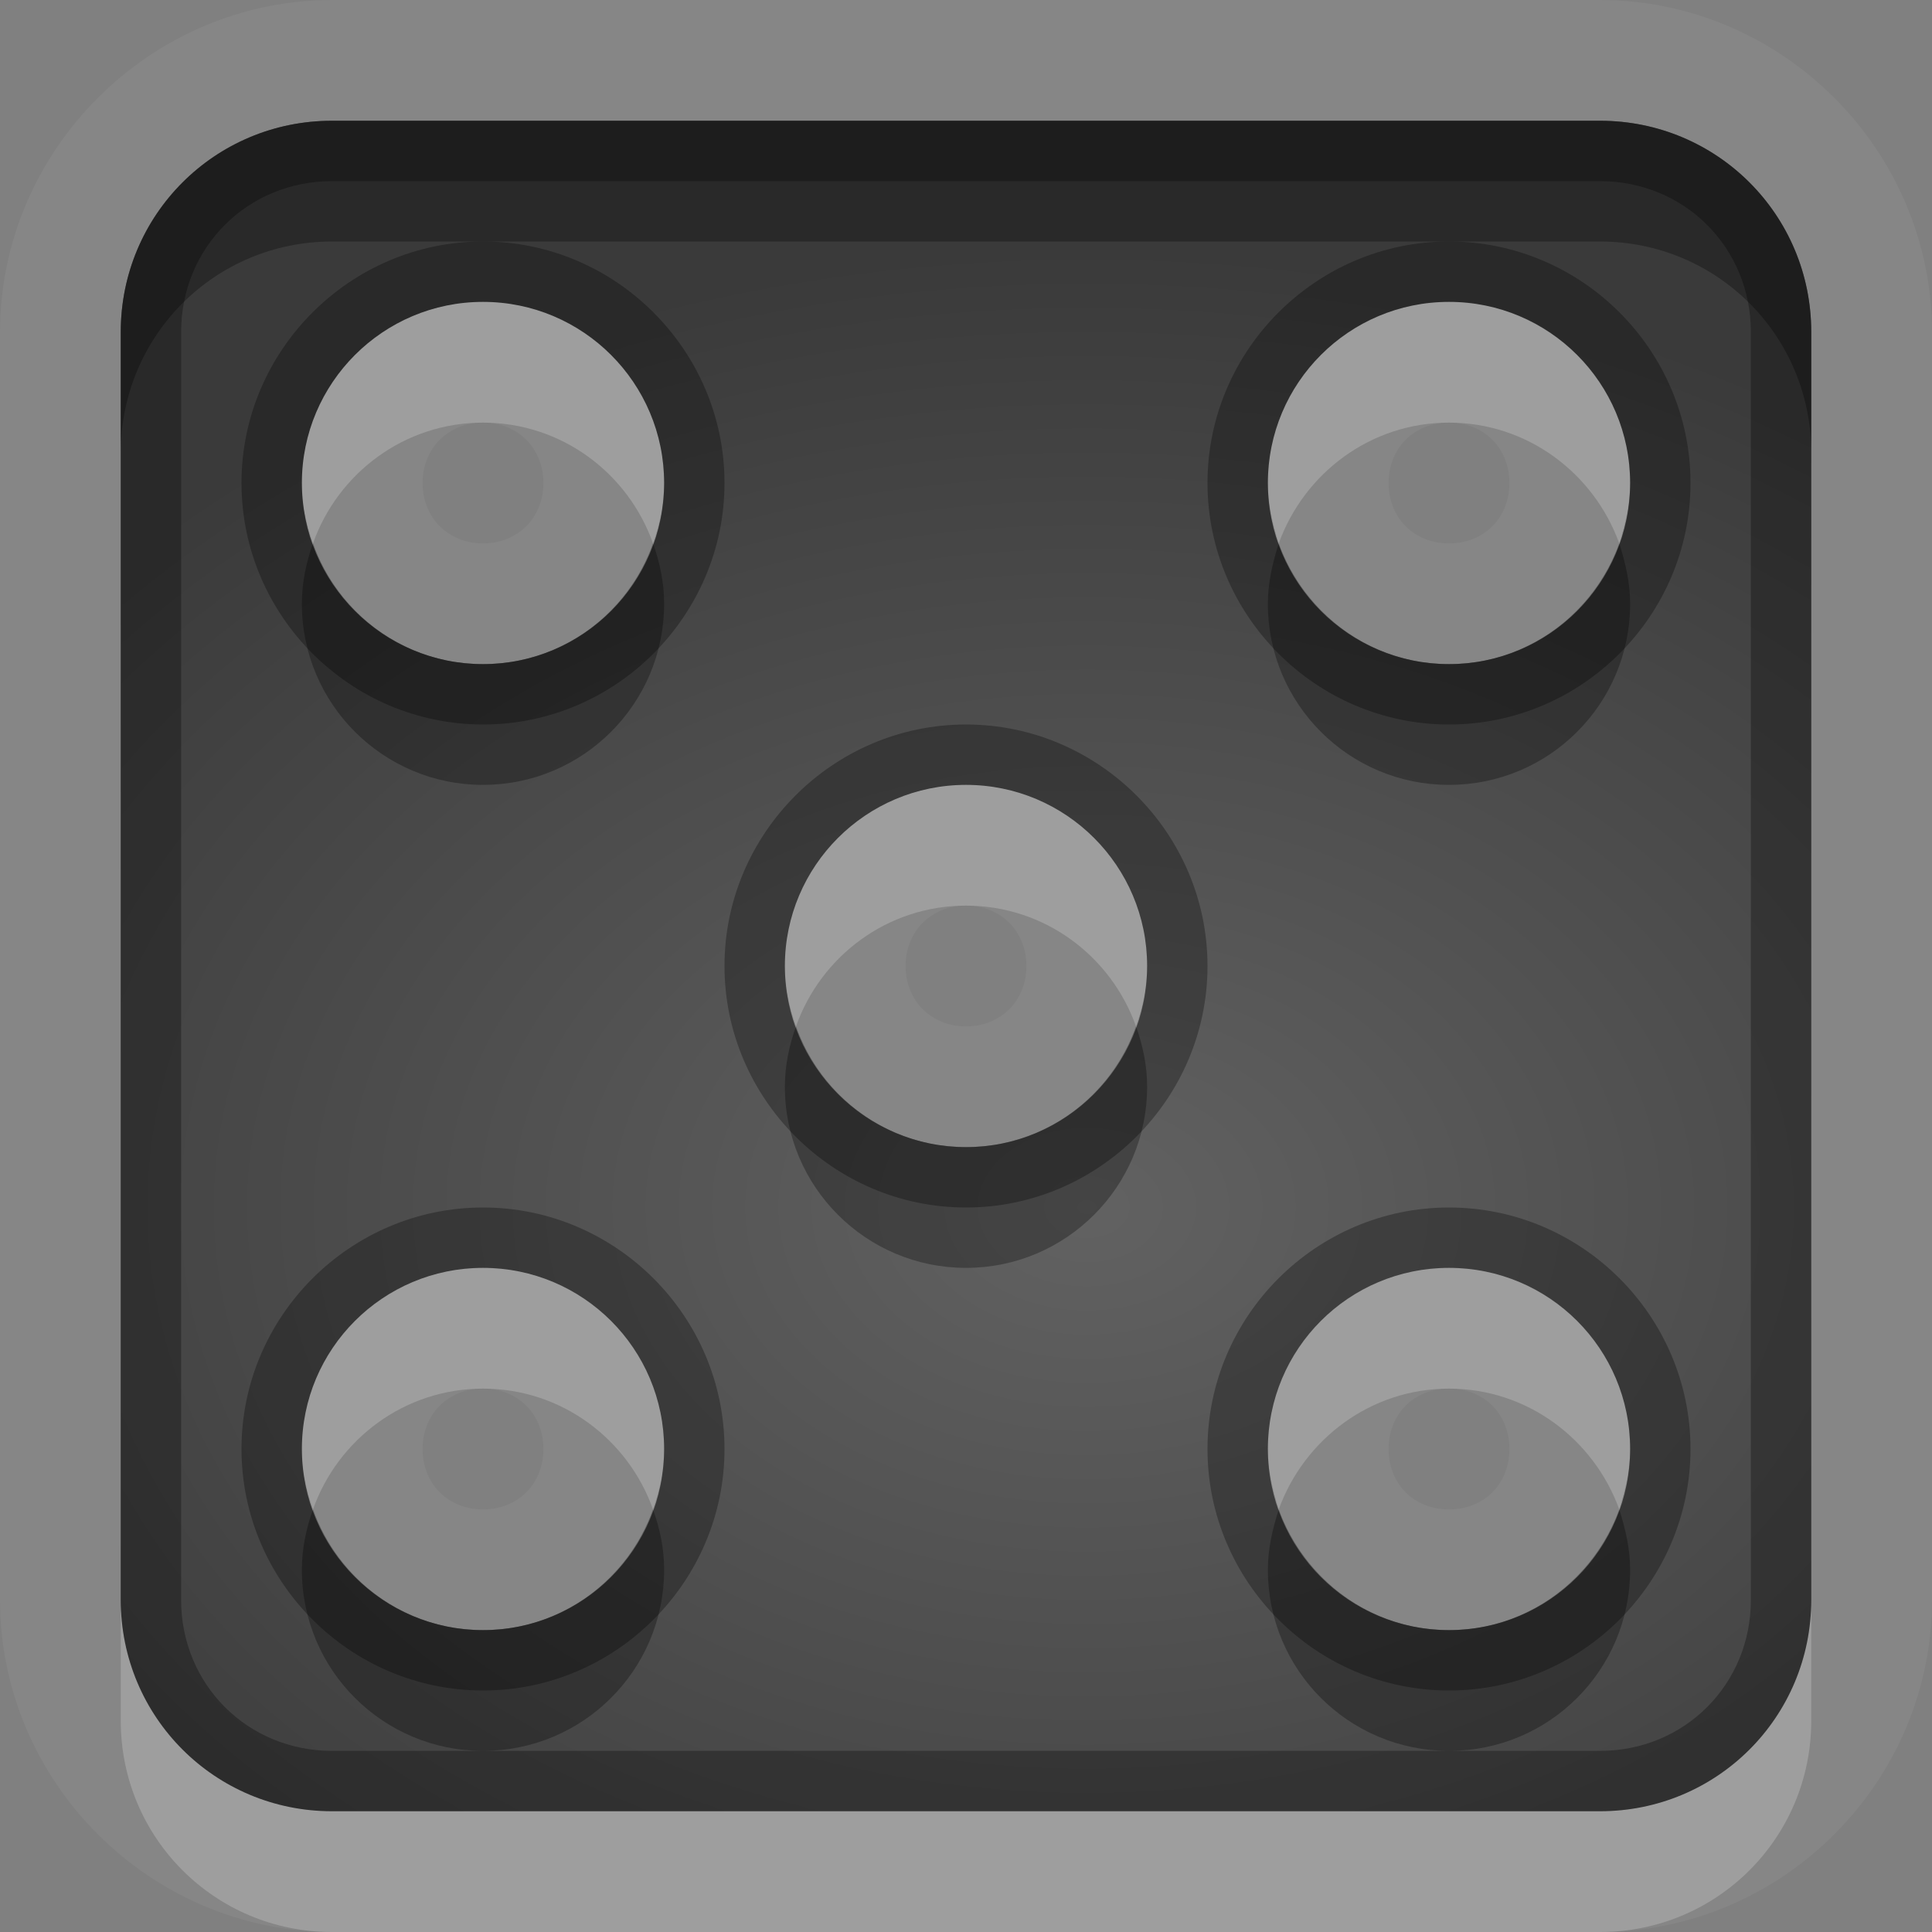 <?xml version="1.0" encoding="UTF-8"?>
<svg id="svg36" width="16" height="16" version="1.1" xmlns="http://www.w3.org/2000/svg" xmlns:cc="http://creativecommons.org/ns#" xmlns:dc="http://purl.org/dc/elements/1.1/" xmlns:rdf="http://www.w3.org/1999/02/22-rdf-syntax-ns#">
 <rect width="100%" height="100%" fill="#808080" stroke="none"/>
 <defs id="defs7">
  <radialGradient id="gr0" cx="9" cy="10" r="11" gradientTransform="matrix(1 0 0 .727 0 2.727)" gradientUnits="userSpaceOnUse">
   <stop id="stop2" stop-opacity=".235" offset="0"/>
   <stop id="stop4" stop-opacity=".549" offset="1"/>
  </radialGradient>
 </defs>
 <path id="path9" d="m2.75 0c-1.506 0-2.75 1.244-2.75 2.75v10.5c0 1.51 1.244 2.75 2.75 2.75h10.5c1.51 0 2.75-1.24 2.75-2.75v-10.5c0-1.506-1.24-2.75-2.75-2.75h-10.5zm0 1h10.5c0.97 0 1.75 0.78 1.75 1.75v10.5c0 0.97-0.78 1.75-1.75 1.75h-10.5c-0.97 0-1.75-0.78-1.75-1.75v-10.5c0-0.97 0.78-1.75 1.75-1.75zm1.25 1.5c-0.828 0-1.5 0.672-1.5 1.5s0.672 1.5 1.5 1.5 1.5-0.672 1.5-1.5-0.672-1.5-1.5-1.5zm8 0c-0.83 0-1.5 0.672-1.5 1.5s0.67 1.5 1.5 1.5 1.5-0.672 1.5-1.5-0.67-1.5-1.5-1.5zm-8 1c0.288 0 0.5 0.212 0.5 0.5s-0.212 0.5-0.5 0.5-0.5-0.212-0.5-0.5 0.212-0.5 0.5-0.5zm8 0c0.29 0 0.5 0.212 0.5 0.5s-0.21 0.5-0.5 0.5-0.5-0.212-0.5-0.5 0.21-0.5 0.5-0.5zm-4 3c-0.828 0-1.5 0.672-1.5 1.5s0.672 1.5 1.5 1.5 1.5-0.672 1.5-1.5-0.672-1.5-1.5-1.5zm0 1c0.288 0 0.5 0.212 0.5 0.5s-0.212 0.5-0.5 0.5-0.5-0.212-0.5-0.5 0.212-0.5 0.5-0.5zm-4 3c-0.828 0-1.5 0.67-1.5 1.5s0.672 1.5 1.5 1.5 1.5-0.67 1.5-1.5-0.672-1.5-1.5-1.5zm8 0c-0.83 0-1.5 0.67-1.5 1.5s0.67 1.5 1.5 1.5 1.5-0.67 1.5-1.5-0.67-1.5-1.5-1.5zm-8 1c0.288 0 0.5 0.21 0.5 0.5s-0.212 0.5-0.5 0.5-0.5-0.21-0.5-0.5 0.212-0.5 0.5-0.5zm8 0c0.29 0 0.5 0.21 0.5 0.5s-0.21 0.5-0.5 0.5-0.5-0.21-0.5-0.5 0.21-0.5 0.5-0.5z" fill="#fff" opacity=".05"/>
 <path id="base" d="m2.75 1c-0.97 0-1.75 0.78-1.75 1.75v10.5c0 0.97 0.78 1.75 1.75 1.75h10.5c0.97 0 1.75-0.78 1.75-1.75v-10.5c0-0.97-0.78-1.75-1.75-1.75zm1.25 1.5c0.828 0 1.5 0.672 1.5 1.5s-0.672 1.5-1.5 1.5-1.5-0.672-1.5-1.5 0.672-1.5 1.5-1.5zm8 0c0.828 0 1.5 0.672 1.5 1.5s-0.672 1.5-1.5 1.5-1.5-0.672-1.5-1.5 0.672-1.5 1.5-1.5zm-4 4c0.828 0 1.5 0.672 1.5 1.5s-0.672 1.5-1.5 1.5-1.5-0.672-1.5-1.5 0.672-1.5 1.5-1.5zm-4 4c0.828 0 1.5 0.672 1.5 1.5s-0.672 1.5-1.5 1.5-1.5-0.672-1.5-1.5 0.672-1.5 1.5-1.5zm8 0c0.828 0 1.5 0.672 1.5 1.5s-0.672 1.5-1.5 1.5-1.5-0.672-1.5-1.5 0.672-1.5 1.5-1.5z" fill="url(#gr0)"/>
 <path id="path17" d="m2.75 1c-0.97 0-1.75 0.78-1.75 1.75v10.5c0 0.97 0.78 1.75 1.75 1.75h10.5c0.97 0 1.75-0.78 1.75-1.75v-10.5c0-0.97-0.78-1.75-1.75-1.75h-10.5zm0 0.5h10.5c0.7 0 1.25 0.549 1.25 1.25v10.5c0 0.7-0.55 1.25-1.25 1.25h-10.5c-0.701 0-1.25-0.55-1.25-1.25v-10.5c0-0.701 0.549-1.25 1.25-1.25zm1.25 0.5c-1.099 0-2 0.901-2 2s0.901 2 2 2 2-0.901 2-2-0.901-2-2-2zm8 0c-1.1 0-2 0.901-2 2s0.9 2 2 2 2-0.901 2-2-0.9-2-2-2zm-8 0.5c0.828 0 1.5 0.672 1.5 1.5s-0.672 1.5-1.5 1.5-1.5-0.672-1.5-1.5 0.672-1.5 1.5-1.5zm8 0c0.83 0 1.5 0.672 1.5 1.5s-0.67 1.5-1.5 1.5-1.5-0.672-1.5-1.5 0.67-1.5 1.5-1.5zm-4 3.5c-1.099 0-2 0.901-2 2s0.901 2 2 2 2-0.901 2-2-0.901-2-2-2zm0 0.5c0.828 0 1.5 0.672 1.5 1.5s-0.672 1.5-1.5 1.5-1.5-0.672-1.5-1.5 0.672-1.5 1.5-1.5zm-4 3.5c-1.099 0-2 0.9-2 2s0.901 2 2 2 2-0.9 2-2-0.901-2-2-2zm8 0c-1.1 0-2 0.9-2 2s0.9 2 2 2 2-0.9 2-2-0.9-2-2-2zm-8 0.5c0.828 0 1.5 0.67 1.5 1.5s-0.672 1.5-1.5 1.5-1.5-0.67-1.5-1.5 0.672-1.5 1.5-1.5zm8 0c0.83 0 1.5 0.67 1.5 1.5s-0.67 1.5-1.5 1.5-1.5-0.67-1.5-1.5 0.67-1.5 1.5-1.5z" opacity=".3"/>
 <path id="path24" d="m4 2.5c-0.828 0-1.5 0.672-1.5 1.5 0 0.176 0.036 0.343 0.092 0.5 0.206-0.581 0.756-1 1.408-1s1.202 0.419 1.408 1c0.056-0.157 0.092-0.324 0.092-0.5 0-0.828-0.672-1.5-1.5-1.5zm8 0c-0.83 0-1.5 0.672-1.5 1.5 0 0.176 0.04 0.343 0.09 0.5 0.21-0.581 0.76-1 1.41-1s1.2 0.419 1.41 1c0.05-0.157 0.09-0.324 0.09-0.5 0-0.828-0.67-1.5-1.5-1.5zm-4 4c-0.828 0-1.5 0.672-1.5 1.5 0 0.176 0.036 0.343 0.092 0.5 0.206-0.581 0.756-1 1.408-1s1.202 0.419 1.408 1c0.056-0.157 0.092-0.324 0.092-0.5 0-0.828-0.672-1.5-1.5-1.5zm-4 4c-0.828 0-1.5 0.67-1.5 1.5 0 0.18 0.036 0.34 0.092 0.5 0.206-0.58 0.756-1 1.408-1s1.202 0.42 1.408 1c0.056-0.16 0.092-0.32 0.092-0.5 0-0.83-0.672-1.5-1.5-1.5zm8 0c-0.83 0-1.5 0.67-1.5 1.5 0 0.18 0.04 0.34 0.09 0.5 0.21-0.58 0.76-1 1.41-1s1.2 0.42 1.41 1c0.05-0.16 0.09-0.32 0.09-0.5 0-0.83-0.67-1.5-1.5-1.5zm-11 2.75v1c0 0.97 0.78 1.75 1.75 1.75h10.5c0.97 0 1.75-0.78 1.75-1.75v-1c0 0.97-0.78 1.75-1.75 1.75h-10.5c-0.97 0-1.75-0.78-1.75-1.75z" fill="#fff" opacity=".2"/>
 <path id="path31" d="m2.75 1c-0.97 0-1.75 0.78-1.75 1.75v1c0-0.97 0.78-1.75 1.75-1.75h10.5c0.97 0 1.75 0.78 1.75 1.75v-1c0-0.97-0.78-1.75-1.75-1.75h-10.5zm-0.158 3.5c-0.056 0.157-0.092 0.324-0.092 0.5 0 0.828 0.672 1.5 1.5 1.5s1.5-0.672 1.5-1.5c0-0.176-0.036-0.343-0.092-0.5-0.206 0.581-0.756 1-1.408 1s-1.202-0.419-1.408-1zm7.998 0c-0.05 0.157-0.09 0.324-0.09 0.5 0 0.828 0.67 1.5 1.5 1.5s1.5-0.672 1.5-1.5c0-0.176-0.04-0.343-0.09-0.5-0.21 0.581-0.76 1-1.41 1s-1.2-0.419-1.41-1zm-3.998 4c-0.056 0.157-0.092 0.324-0.092 0.5 0 0.828 0.672 1.5 1.5 1.5s1.5-0.672 1.5-1.5c0-0.176-0.036-0.343-0.092-0.5-0.206 0.581-0.756 1-1.408 1s-1.202-0.419-1.408-1zm-4 4c-0.056 0.16-0.092 0.32-0.092 0.5 0 0.83 0.672 1.5 1.5 1.5s1.5-0.67 1.5-1.5c0-0.18-0.036-0.34-0.092-0.5-0.206 0.58-0.756 1-1.408 1s-1.202-0.42-1.408-1zm7.998 0c-0.05 0.16-0.09 0.32-0.09 0.5 0 0.83 0.67 1.5 1.5 1.5s1.5-0.67 1.5-1.5c0-0.18-0.04-0.34-0.09-0.5-0.21 0.58-0.76 1-1.41 1s-1.2-0.42-1.41-1z" opacity=".3"/>
</svg>
